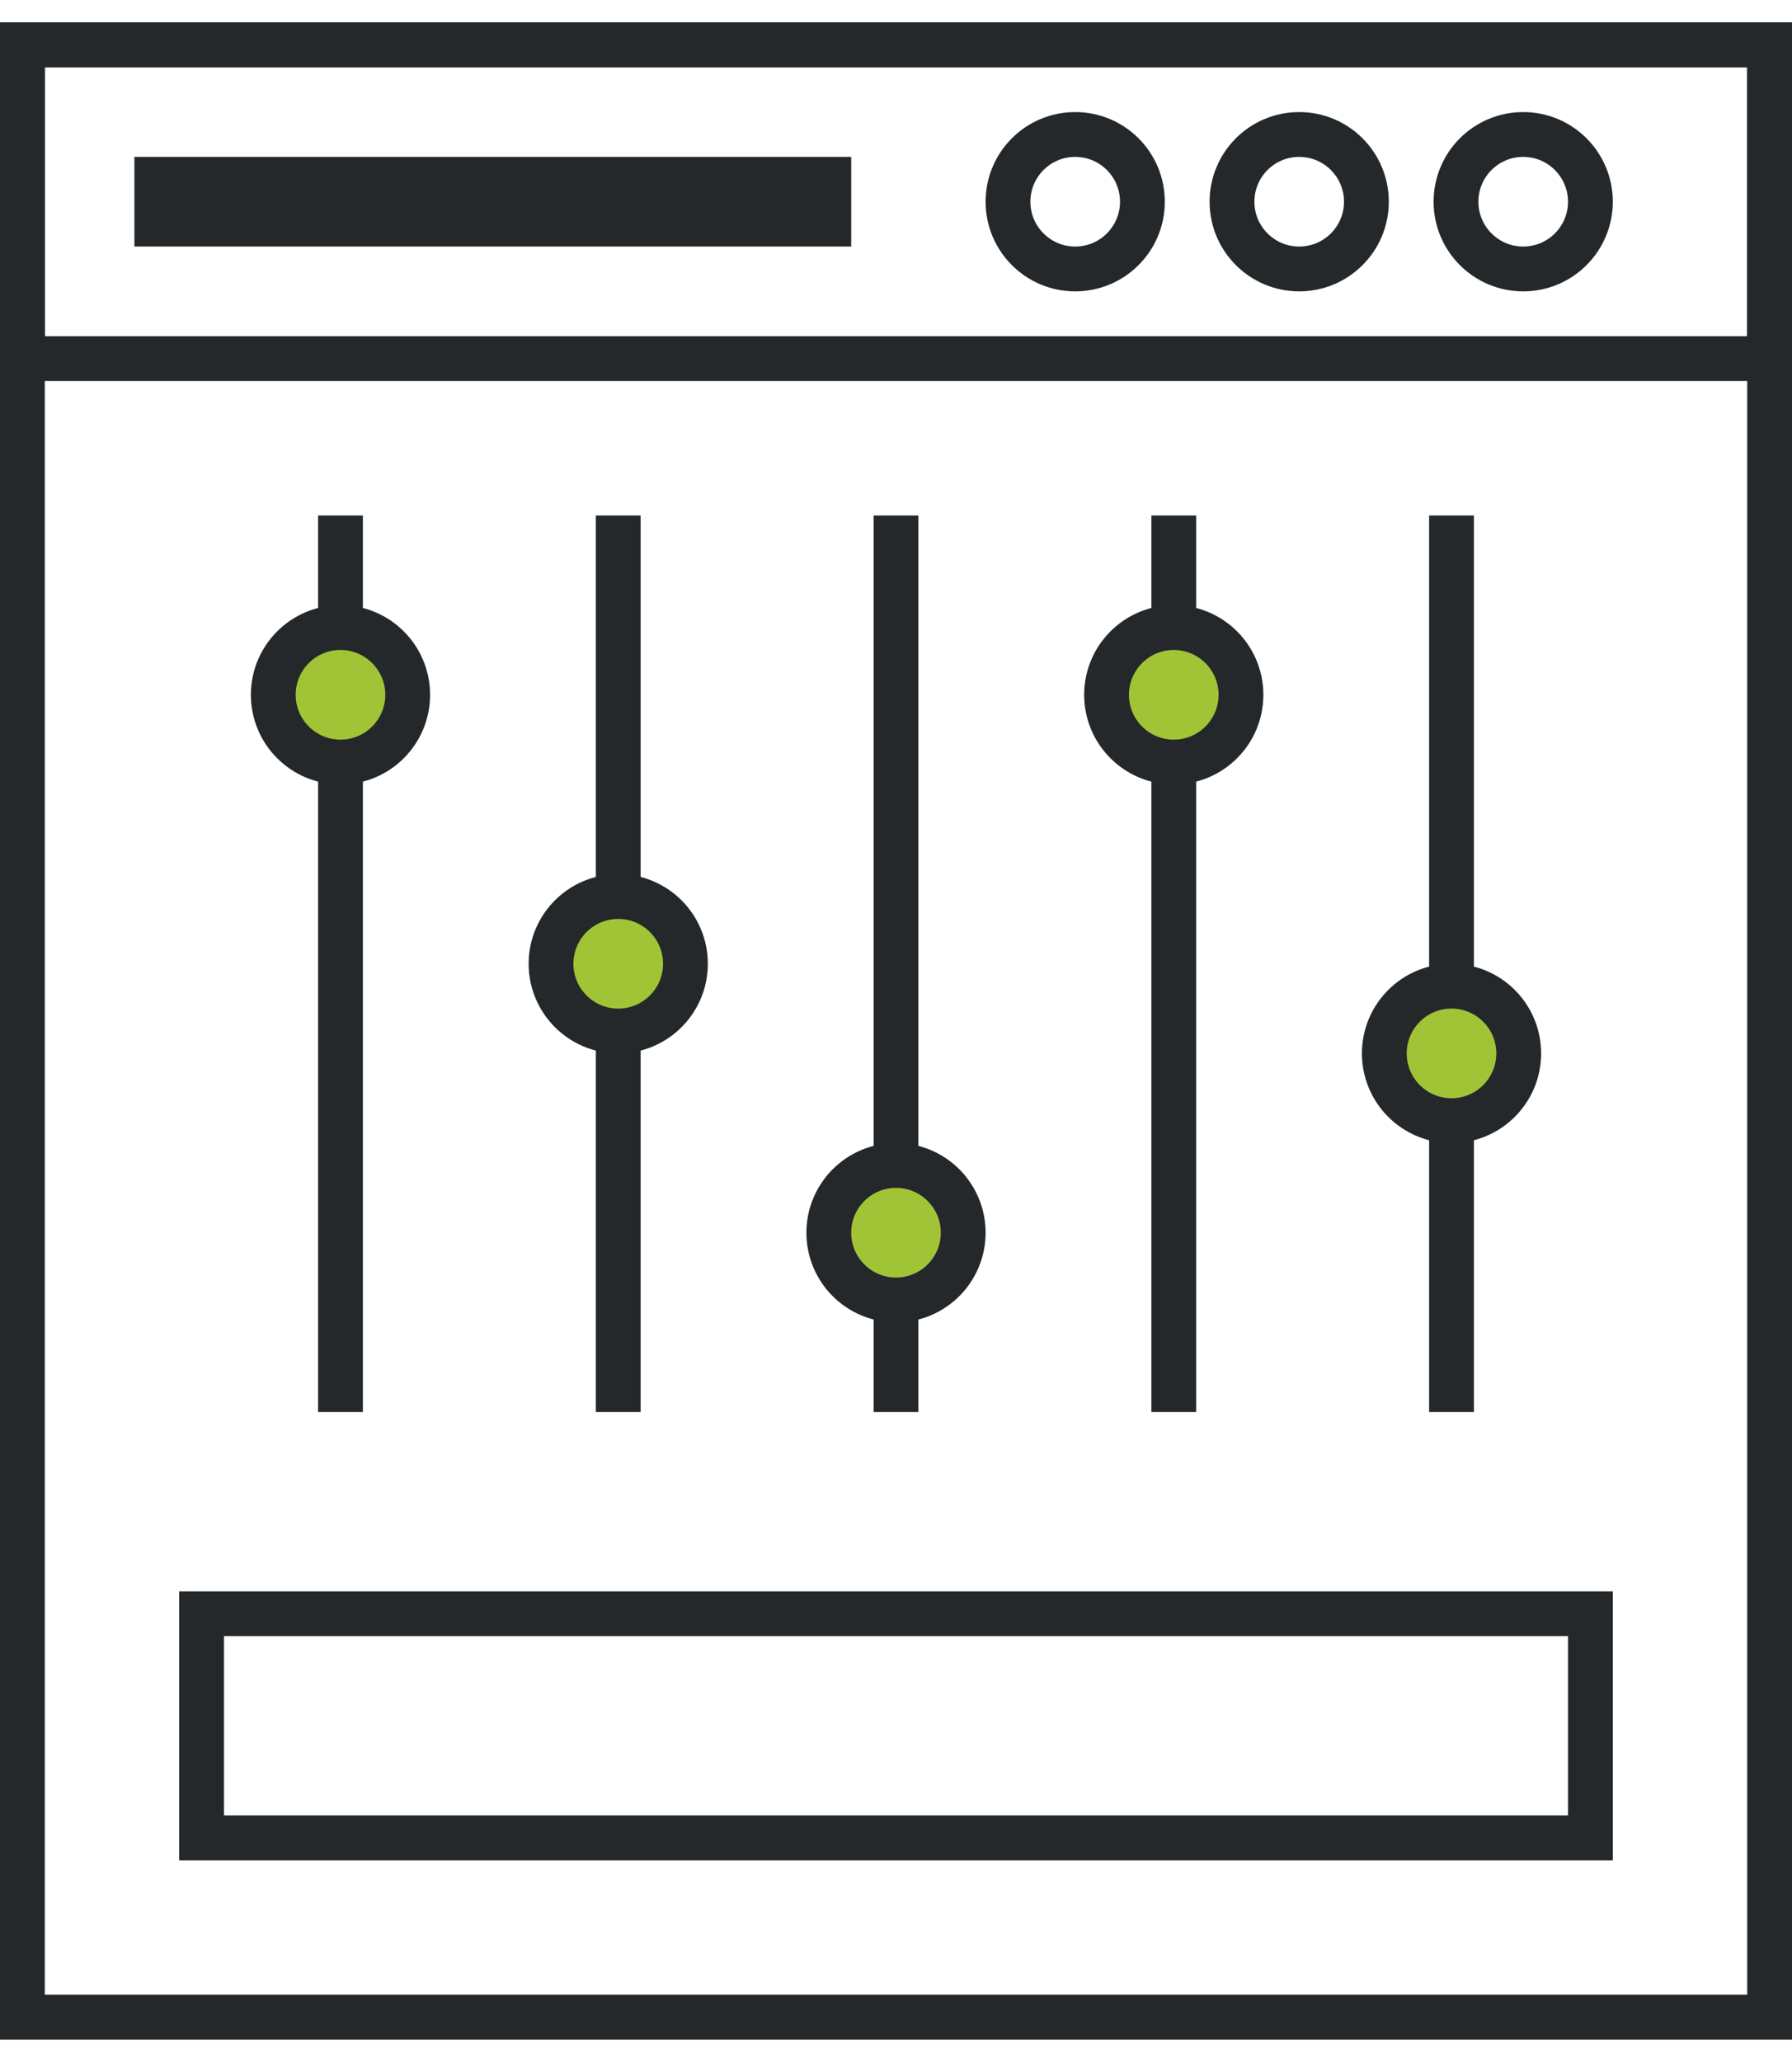 <svg width="40" height="46" viewBox="0 0 40 46" fill="none" xmlns="http://www.w3.org/2000/svg">
<rect x="0.5" y="1" width="39" height="44" stroke="#25282A"/>
<rect x="0.5" y="1" width="39" height="7" stroke="#25282A"/>
<rect x="4.5" y="36" width="31" height="5" stroke="#25282A"/>
<rect x="7.1" y="11.5" width="1" height="20" fill="#25282A"/>
<rect x="13.3" y="11.5" width="1" height="20" fill="#25282A"/>
<rect x="19.5" y="11.5" width="1" height="20" fill="#25282A"/>
<rect x="25.7" y="11.5" width="1" height="20" fill="#25282A"/>
<rect x="31.9" y="11.5" width="1" height="20" fill="#25282A"/>
<circle cx="7.6" cy="15.5" r="1.5" fill="#A1C437" stroke="#25282A"/>
<circle cx="13.8" cy="21.5" r="1.5" fill="#A1C437" stroke="#25282A"/>
<circle cx="20" cy="27.5" r="1.5" fill="#A1C437" stroke="#25282A"/>
<circle cx="26.2" cy="15.5" r="1.5" fill="#A1C437" stroke="#25282A"/>
<circle cx="32.4" cy="23.5" r="1.5" fill="#A1C437" stroke="#25282A"/>
<rect x="3" y="3.5" width="16" height="2" fill="#25282A"/>
<circle cx="34" cy="4.5" r="1.5" stroke="#25282A"/>
<circle cx="29" cy="4.5" r="1.5" stroke="#25282A"/>
<circle cx="24" cy="4.5" r="1.5" stroke="#25282A"/>
</svg>
